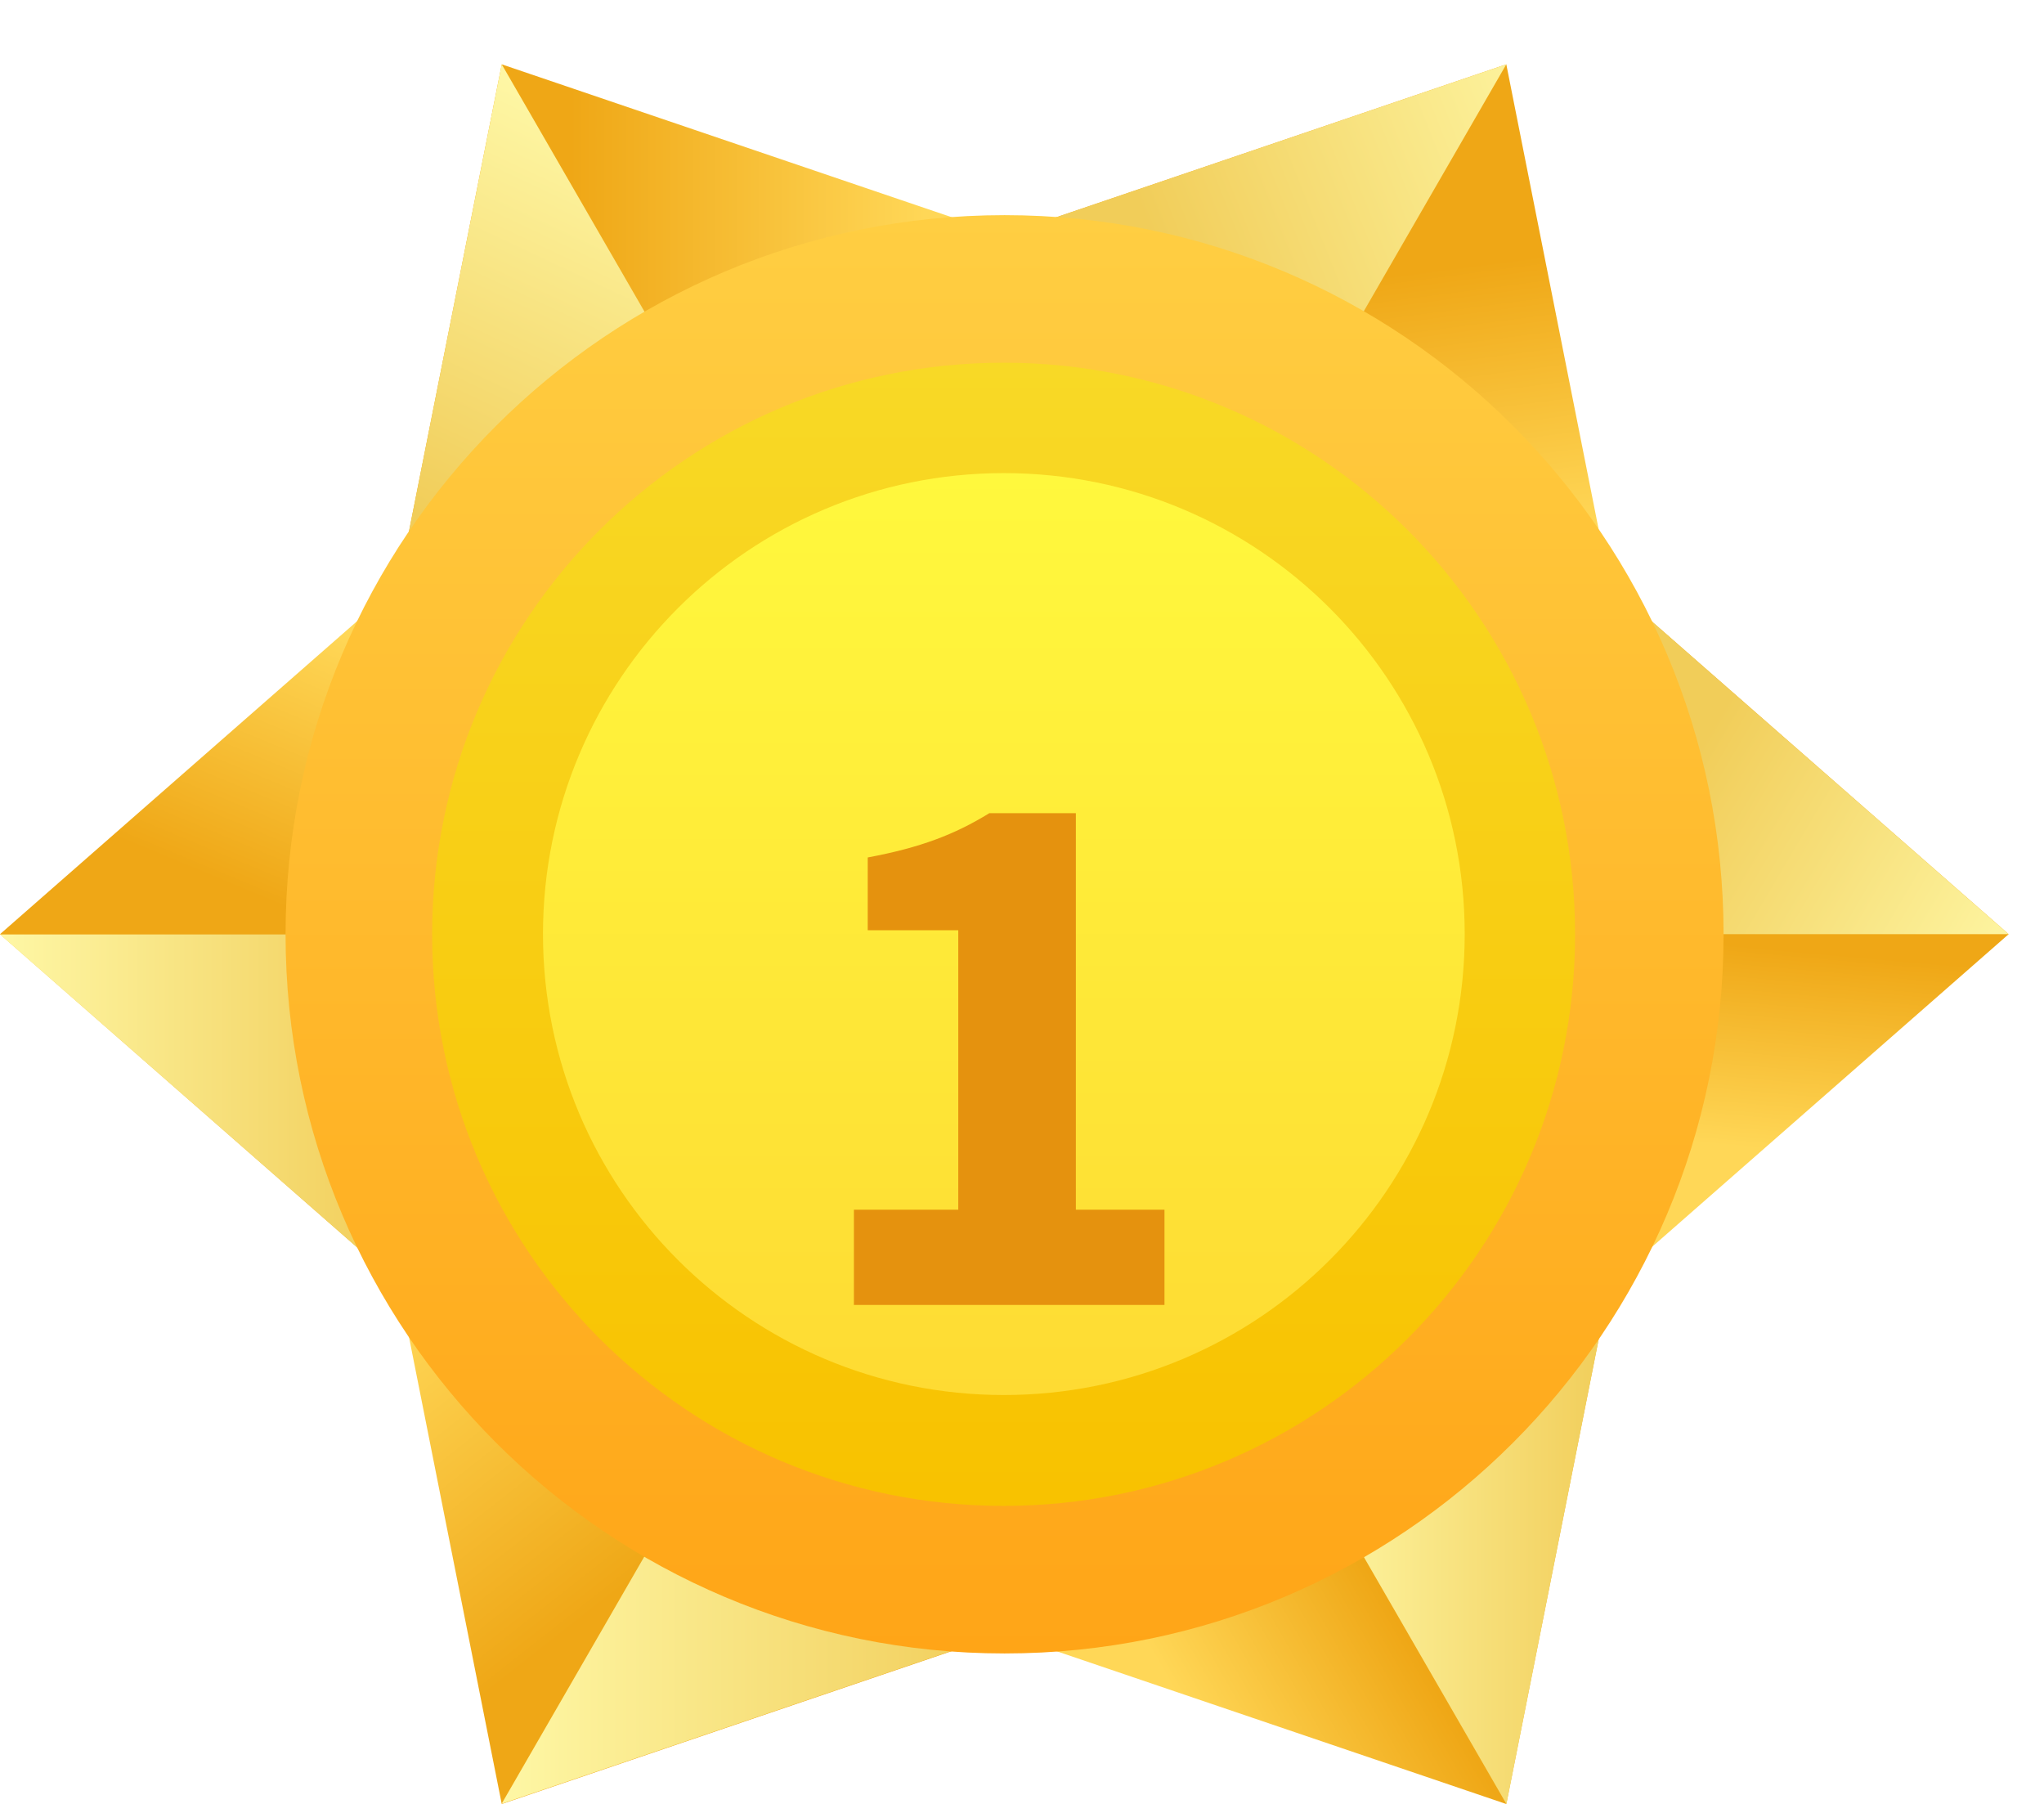 <svg width="17" height="15" viewBox="0 0 17 15" fill="none" xmlns="http://www.w3.org/2000/svg">
<g clip-path="url(#clip0_918_37732)">
<path d="M0 7.768L3.292 10.654V4.883L0 7.768Z" fill="url(#paint0_linear_918_37732)"/>
<path d="M4.173 15.001L8.318 13.593L3.32 10.707L4.173 15.001Z" fill="url(#paint1_linear_918_37732)"/>
<path d="M12.528 15.001L13.381 10.707L8.383 13.593L12.528 15.001Z" fill="url(#paint2_linear_918_37732)"/>
<path d="M16.706 7.768L13.414 4.883V10.654L16.706 7.768Z" fill="url(#paint3_linear_918_37732)"/>
<path d="M12.528 0.535L8.383 1.943L13.381 4.829L12.528 0.535Z" fill="url(#paint4_linear_918_37732)"/>
<path d="M4.173 0.535L3.32 4.829L8.318 1.943L4.173 0.535Z" fill="url(#paint5_linear_918_37732)"/>
<path d="M0 7.77L3.292 10.655V7.77H0Z" fill="url(#paint6_linear_918_37732)"/>
<path d="M4.172 14.999L8.317 13.591L5.818 12.148L4.172 14.999Z" fill="url(#paint7_linear_918_37732)"/>
<path d="M12.529 15.001L13.382 10.707L10.883 12.15L12.529 15.001Z" fill="url(#paint8_linear_918_37732)"/>
<path d="M16.706 7.768L13.414 4.883V7.768H16.706Z" fill="url(#paint9_linear_918_37732)"/>
<path d="M12.528 0.535L8.383 1.943L10.882 3.386L12.528 0.535Z" fill="url(#paint10_linear_918_37732)"/>
<path d="M4.173 0.535L3.32 4.829L5.819 3.386L4.173 0.535Z" fill="url(#paint11_linear_918_37732)"/>
<path d="M8.355 13.749C11.657 13.749 14.335 11.071 14.335 7.769C14.335 4.466 11.657 1.789 8.355 1.789C5.052 1.789 2.375 4.466 2.375 7.769C2.375 11.071 5.052 13.749 8.355 13.749Z" fill="url(#paint12_linear_918_37732)"/>
<path d="M8.347 12.522C10.972 12.522 13.1 10.394 13.1 7.769C13.1 5.144 10.972 3.016 8.347 3.016C5.722 3.016 3.594 5.144 3.594 7.769C3.594 10.394 5.722 12.522 8.347 12.522Z" fill="url(#paint13_linear_918_37732)"/>
<path d="M8.349 11.6C10.466 11.6 12.182 9.884 12.182 7.767C12.182 5.65 10.466 3.934 8.349 3.934C6.232 3.934 4.516 5.65 4.516 7.767C4.516 9.884 6.232 11.6 8.349 11.6Z" fill="url(#paint14_linear_918_37732)"/>
<g filter="url(#filter0_d_918_37732)">
<path d="M7.102 9.059H7.97V6.735H7.217V6.13C7.657 6.048 7.942 5.938 8.228 5.762H8.948V9.059H9.685V9.851H7.102V9.059Z" fill="#E5920E"/>
</g>
</g>
<defs>
<filter id="filter0_d_918_37732" x="6.102" y="5.762" width="4.583" height="6.09" filterUnits="userSpaceOnUse" color-interpolation-filters="sRGB">
<feFlood flood-opacity="0" result="BackgroundImageFix"/>
<feColorMatrix in="SourceAlpha" type="matrix" values="0 0 0 0 0 0 0 0 0 0 0 0 0 0 0 0 0 0 127 0" result="hardAlpha"/>
<feOffset dy="1"/>
<feGaussianBlur stdDeviation="0.5"/>
<feComposite in2="hardAlpha" operator="out"/>
<feColorMatrix type="matrix" values="0 0 0 0 0 0 0 0 0 0 0 0 0 0 0 0 0 0 0.25 0"/>
<feBlend mode="normal" in2="BackgroundImageFix" result="effect1_dropShadow_918_37732"/>
<feBlend mode="normal" in="SourceGraphic" in2="effect1_dropShadow_918_37732" result="shape"/>
</filter>
<linearGradient id="paint0_linear_918_37732" x1="1.915" y1="8.564" x2="3.409" y2="4.968" gradientUnits="userSpaceOnUse">
<stop offset="0.285" stop-color="#EFA716"/>
<stop offset="0.876" stop-color="#FFD757"/>
</linearGradient>
<linearGradient id="paint1_linear_918_37732" x1="5.308" y1="13.103" x2="3.473" y2="10.767" gradientUnits="userSpaceOnUse">
<stop stop-color="#EFA716"/>
<stop offset="1" stop-color="#FFD757"/>
</linearGradient>
<linearGradient id="paint2_linear_918_37732" x1="10.028" y1="14.526" x2="11.679" y2="13.583" gradientUnits="userSpaceOnUse">
<stop stop-color="#FFD757"/>
<stop offset="1" stop-color="#EFA716"/>
</linearGradient>
<linearGradient id="paint3_linear_918_37732" x1="14.92" y1="7.902" x2="14.772" y2="9.566" gradientUnits="userSpaceOnUse">
<stop stop-color="#EFA716"/>
<stop offset="1" stop-color="#FFD757"/>
</linearGradient>
<linearGradient id="paint4_linear_918_37732" x1="11.112" y1="5.128" x2="10.607" y2="1.308" gradientUnits="userSpaceOnUse">
<stop offset="0.124" stop-color="#FFD757"/>
<stop offset="0.715" stop-color="#EFA716"/>
</linearGradient>
<linearGradient id="paint5_linear_918_37732" x1="3.32" y1="2.682" x2="8.318" y2="2.682" gradientUnits="userSpaceOnUse">
<stop offset="0.285" stop-color="#EFA716"/>
<stop offset="0.876" stop-color="#FFD757"/>
</linearGradient>
<linearGradient id="paint6_linear_918_37732" x1="1.08341e-05" y1="9.212" x2="3.292" y2="9.212" gradientUnits="userSpaceOnUse">
<stop stop-color="#FEF7A5"/>
<stop offset="1" stop-color="#F1CD59"/>
</linearGradient>
<linearGradient id="paint7_linear_918_37732" x1="4.172" y1="13.574" x2="8.317" y2="13.574" gradientUnits="userSpaceOnUse">
<stop stop-color="#FEF7A5"/>
<stop offset="1" stop-color="#F1CD59"/>
</linearGradient>
<linearGradient id="paint8_linear_918_37732" x1="10.883" y1="12.854" x2="13.382" y2="12.854" gradientUnits="userSpaceOnUse">
<stop stop-color="#FEF7A5"/>
<stop offset="1" stop-color="#F1CD59"/>
</linearGradient>
<linearGradient id="paint9_linear_918_37732" x1="12.782" y1="5.952" x2="16.658" y2="8.244" gradientUnits="userSpaceOnUse">
<stop offset="0.289" stop-color="#F1CD59"/>
<stop offset="1" stop-color="#FEF7A5"/>
</linearGradient>
<linearGradient id="paint10_linear_918_37732" x1="8.799" y1="2.995" x2="13.343" y2="1.194" gradientUnits="userSpaceOnUse">
<stop offset="0.226" stop-color="#F1CD59"/>
<stop offset="1" stop-color="#FEF7A5"/>
</linearGradient>
<linearGradient id="paint11_linear_918_37732" x1="5.369" y1="1.169" x2="3.83" y2="4.434" gradientUnits="userSpaceOnUse">
<stop stop-color="#FEF7A5"/>
<stop offset="1" stop-color="#F1CD59"/>
</linearGradient>
<linearGradient id="paint12_linear_918_37732" x1="8.355" y1="13.749" x2="8.355" y2="1.789" gradientUnits="userSpaceOnUse">
<stop stop-color="#FFA517"/>
<stop offset="1" stop-color="#FFCE42"/>
</linearGradient>
<linearGradient id="paint13_linear_918_37732" x1="8.347" y1="12.522" x2="8.347" y2="3.016" gradientUnits="userSpaceOnUse">
<stop offset="0.008" stop-color="#F8C200"/>
<stop offset="1" stop-color="#F8D926"/>
</linearGradient>
<linearGradient id="paint14_linear_918_37732" x1="8.349" y1="11.6" x2="8.349" y2="3.934" gradientUnits="userSpaceOnUse">
<stop stop-color="#FEDB33"/>
<stop offset="1" stop-color="#FFF83D"/>
</linearGradient>
<clipPath id="clip0_918_37732">
<rect width="16.703" height="15" fill="white"/>
</clipPath>
</defs>
</svg>
